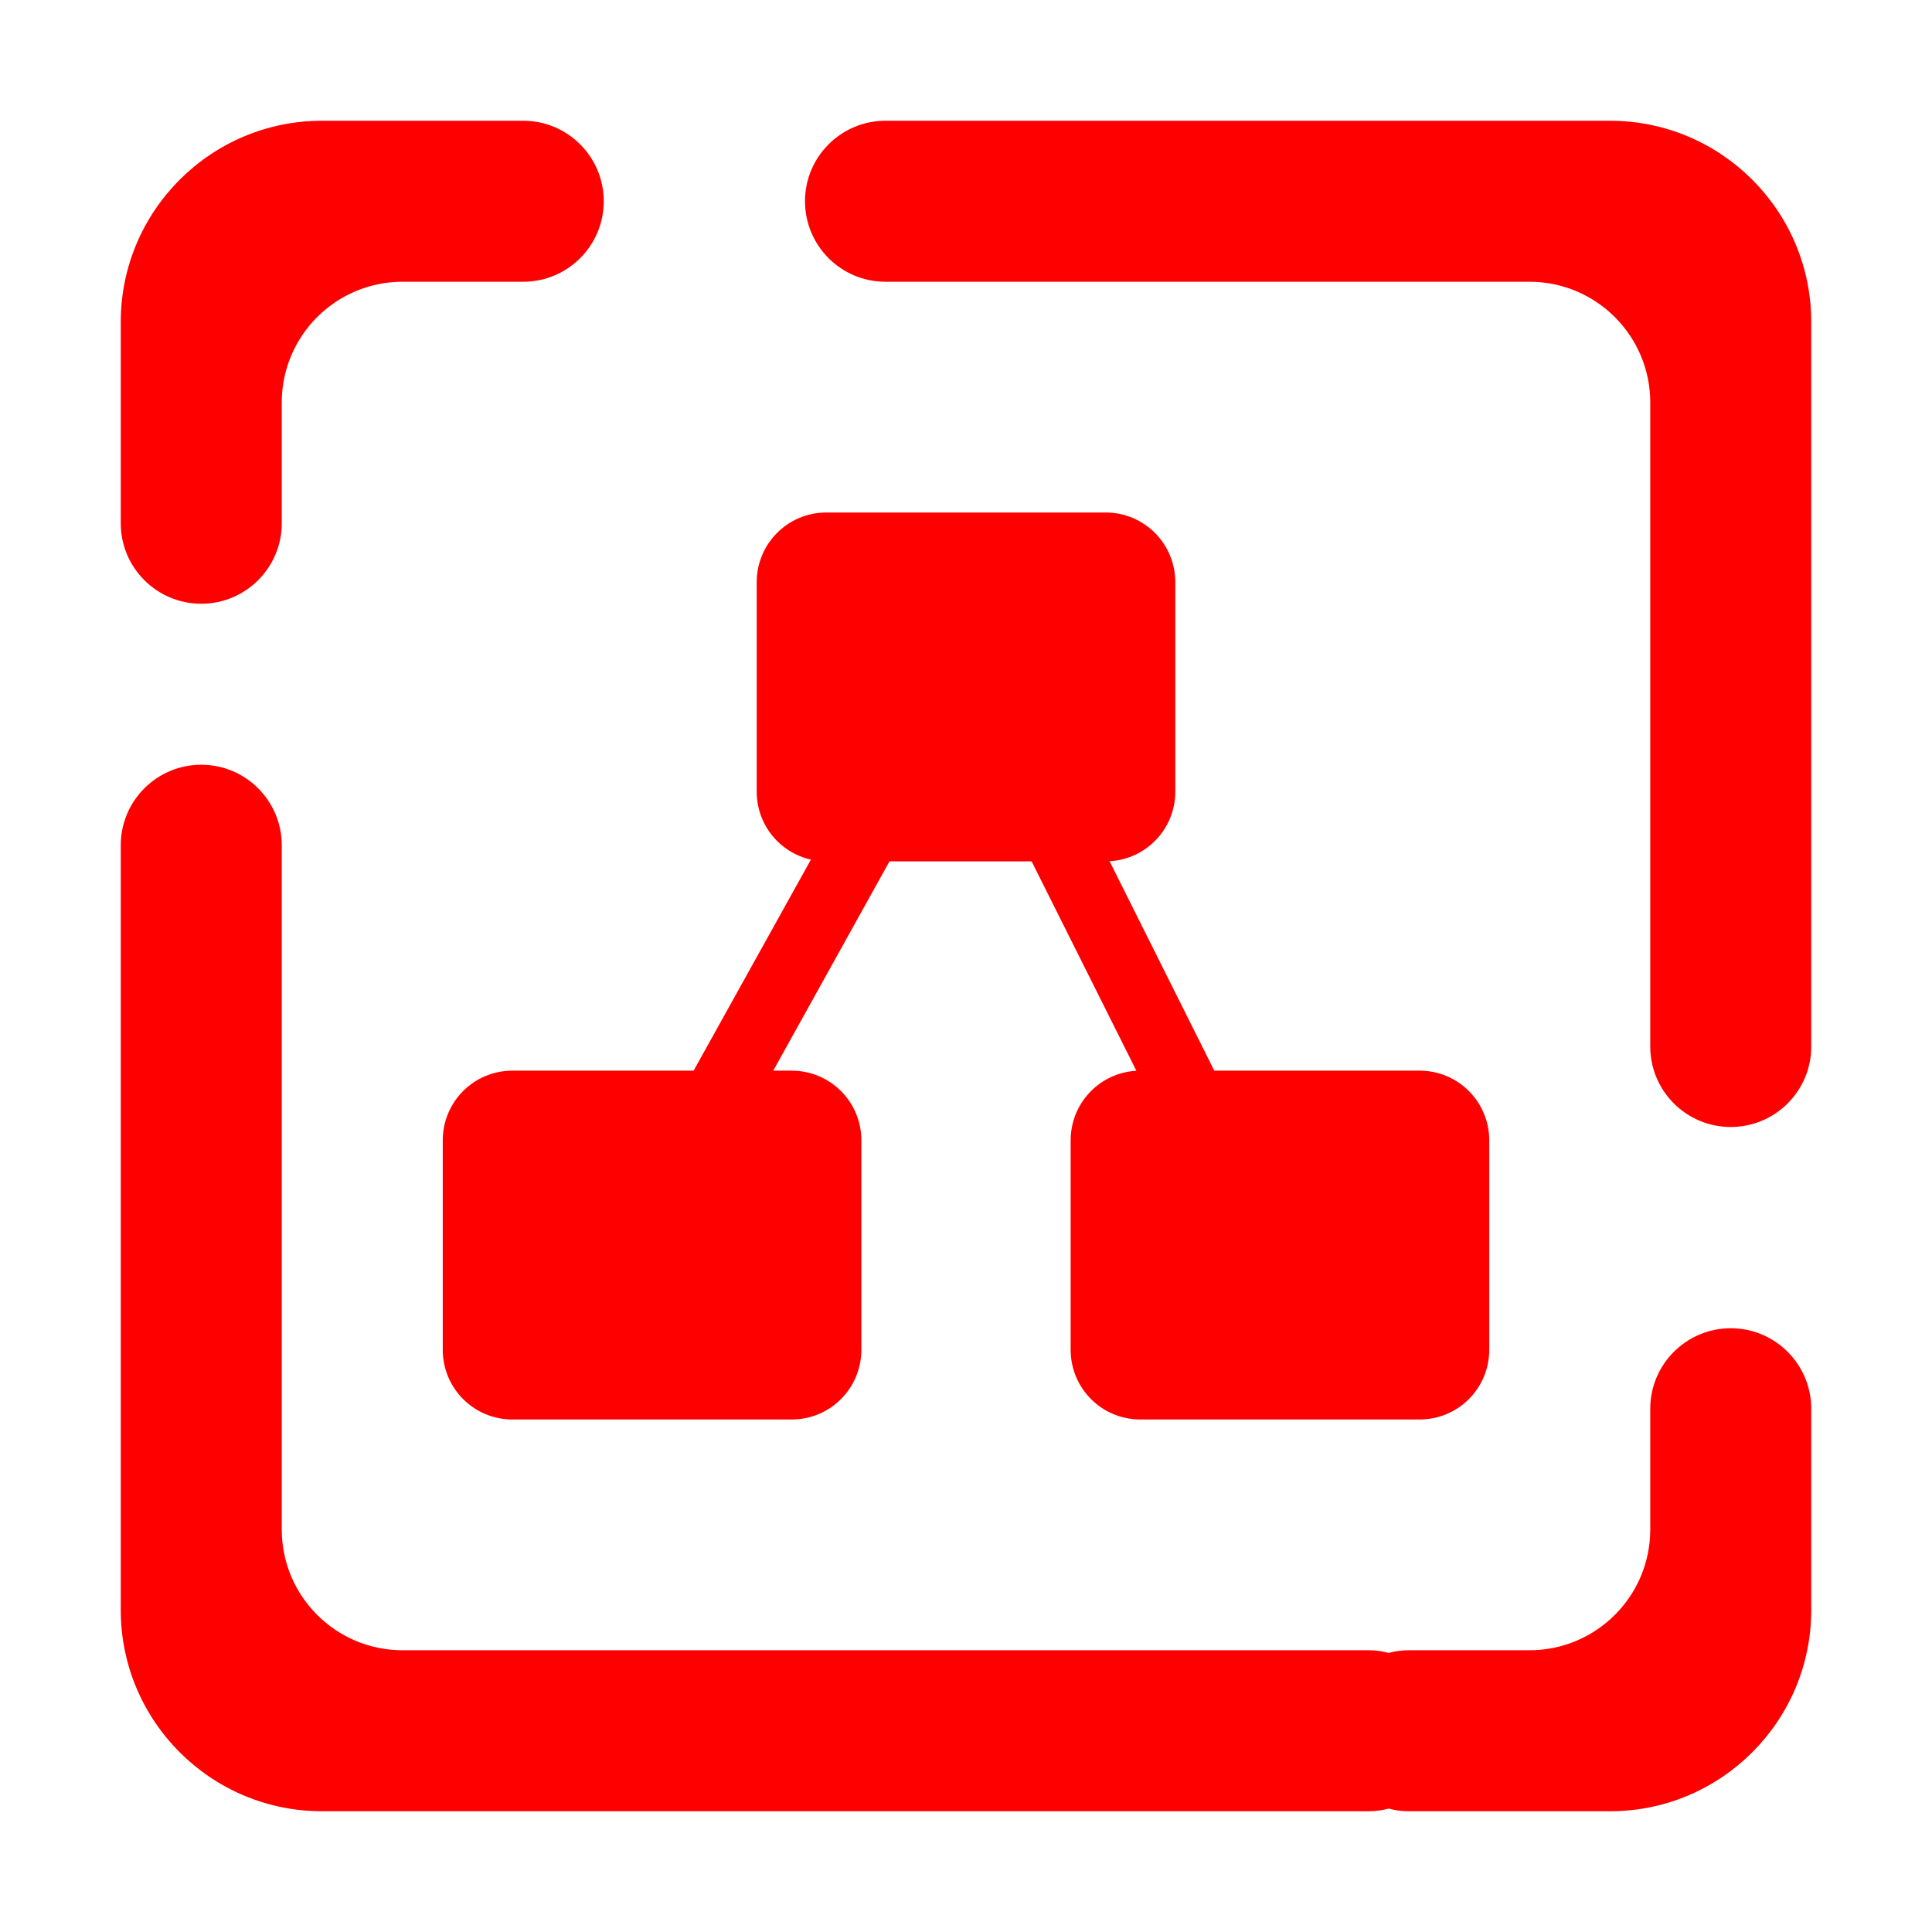 <?xml version="1.0" encoding="UTF-8" standalone="no"?><!-- Generator: Gravit.io --><svg xmlns="http://www.w3.org/2000/svg" xmlns:xlink="http://www.w3.org/1999/xlink" style="isolation:isolate" viewBox="0 0 48 48" width="48pt" height="48pt"><linearGradient id="_lgradient_60" x1="0" y1="0.5" x2="0.907" y2="0.92" gradientTransform="matrix(42,0,0,-42,3,45)" gradientUnits="userSpaceOnUse"><stop offset="0%" stop-opacity="1" style="stop-color:rgb(255,0,0)"/><stop offset="83.888%" stop-opacity="1" style="stop-color:rgb(255,0,0)"/></linearGradient><path d=" M 34.5 44.933 C 34.342 44.978 34.174 45 34 45 L 34 45 L 8 45 C 5.24 45 3 42.76 3 40 L 3 21 L 3 21 C 3 19.896 3.896 19 5 19 L 5 19 C 6.104 19 7 19.896 7 21 L 7 21 L 7 21 L 7 21 L 7 38 C 7 39.656 8.344 41 10 41 L 34 41 L 34 41 C 34.174 41 34.342 41.022 34.5 41.067 C 34.658 41.022 34.826 41 35 41 L 35 41 L 38 41 C 39.656 41 41 39.656 41 38 L 41 35 L 41 35 C 41 33.896 41.896 33 43 33 L 43 33 C 44.104 33 45 33.896 45 35 L 45 35 L 45 40 C 45 42.76 42.76 45 40 45 L 35 45 L 35 45 C 34.826 45 34.658 44.978 34.5 44.933 L 34.5 44.933 Z  M 13 7 L 13 7 C 14.104 7 15 6.104 15 5 L 15 5 C 15 3.896 14.104 3 13 3 L 13 3 L 8 3 C 5.24 3 3 5.24 3 8 L 3 13 L 3 13 C 3 14.104 3.896 15 5 15 L 5 15 C 6.104 15 7 14.104 7 13 L 7 13 L 7 10 C 7 8.344 8.344 7 10 7 L 13 7 L 13 7 L 13 7 L 13 7 Z  M 41 26 L 41 26 C 41 27.104 41.896 28 43 28 L 43 28 C 44.104 28 45 27.104 45 26 L 45 26 L 45 8 C 45 5.24 42.76 3 40 3 L 22 3 L 22 3 C 20.896 3 20 3.896 20 5 L 20 5 C 20 6.104 20.896 7 22 7 L 22 7 L 38 7 C 39.656 7 41 8.344 41 10 L 41 26 L 41 26 L 41 26 Z  M 17.233 26.6 L 20.147 21.357 C 19.374 21.182 18.8 20.494 18.8 19.667 L 18.8 14.467 C 18.8 13.506 19.573 12.733 20.533 12.733 L 20.533 12.733 L 27.467 12.733 C 28.427 12.733 29.2 13.506 29.2 14.467 L 29.2 19.667 C 29.2 20.593 28.48 21.345 27.567 21.397 L 30.168 26.6 L 30.168 26.6 L 35.267 26.6 C 36.227 26.6 37 27.373 37 28.333 L 37 33.533 C 37 34.494 36.227 35.267 35.267 35.267 L 28.333 35.267 C 27.373 35.267 26.6 34.494 26.6 33.533 L 26.6 28.333 C 26.6 27.407 27.32 26.654 28.233 26.603 L 25.63 21.4 L 22.099 21.4 L 19.211 26.6 L 19.667 26.6 C 20.627 26.6 21.4 27.373 21.4 28.333 L 21.4 33.533 C 21.4 34.494 20.627 35.267 19.667 35.267 L 12.733 35.267 C 11.773 35.267 11 34.494 11 33.533 L 11 28.333 C 11 27.373 11.773 26.6 12.733 26.6 L 12.733 26.6 L 17.233 26.6 Z " fill-rule="evenodd" fill="url(#_lgradient_60)"/></svg>